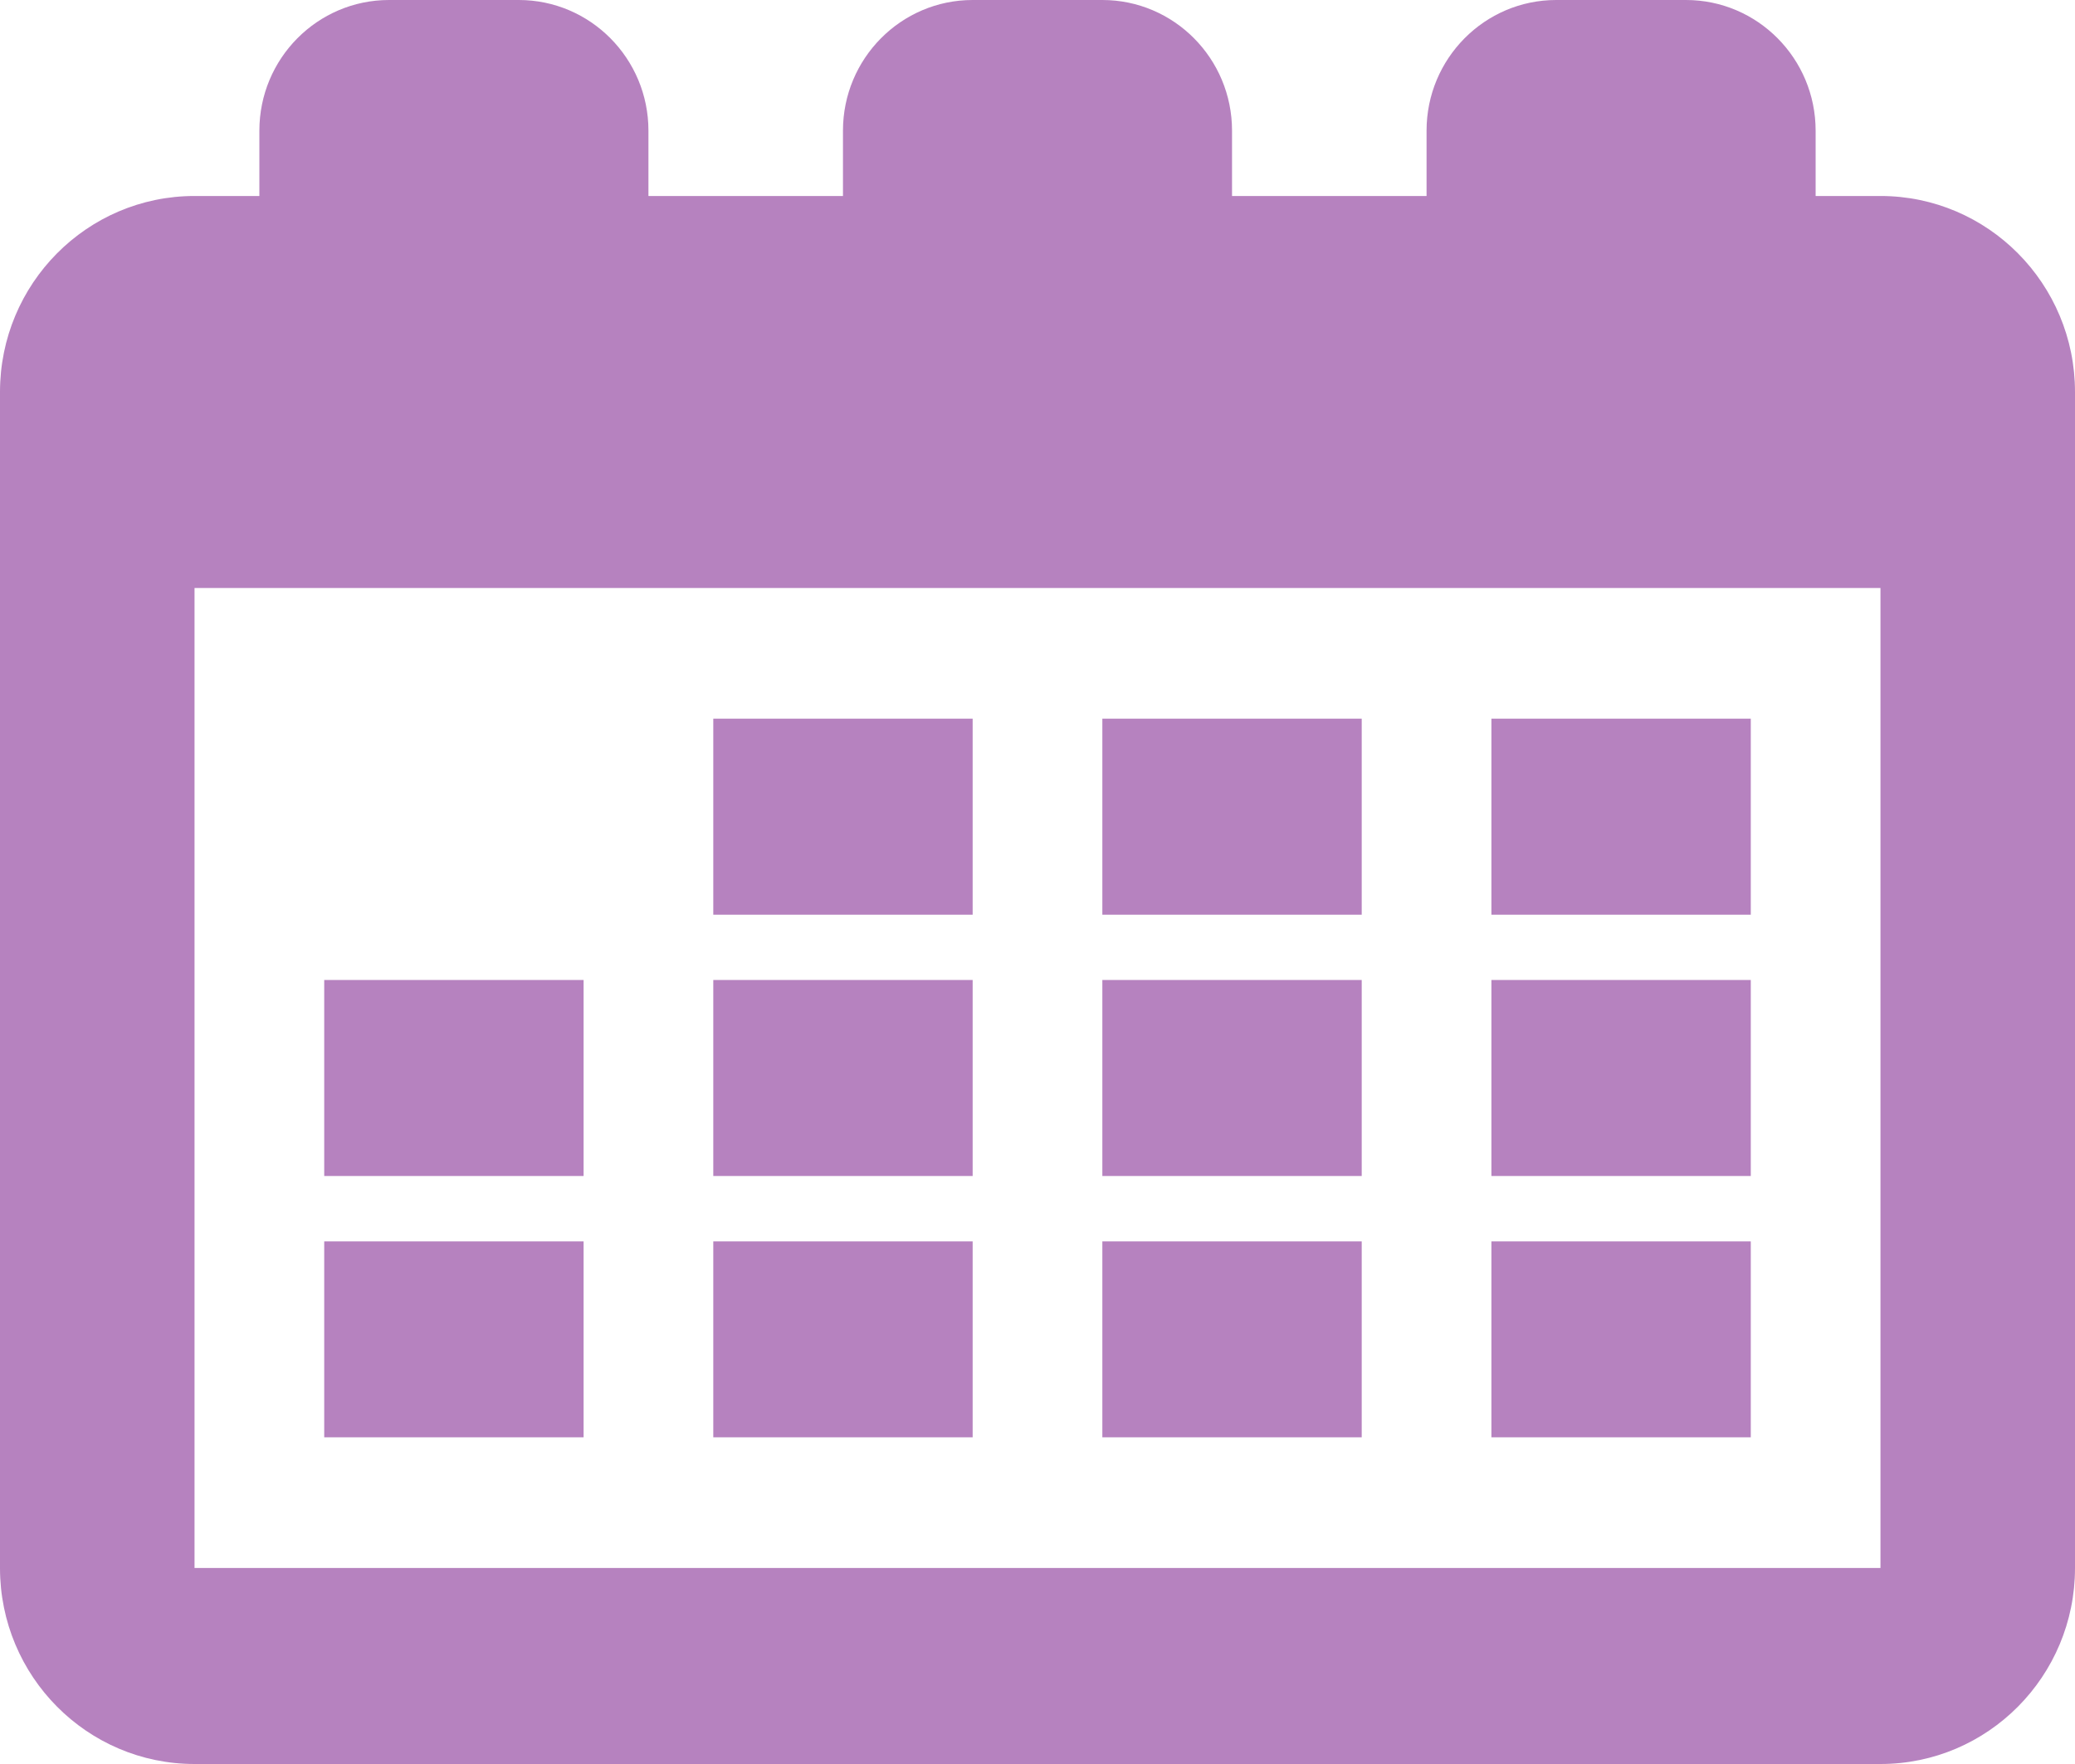 <?xml version="1.0" encoding="UTF-8" standalone="no"?>
<svg width="100px" height="85px" viewBox="0 0 100 85" version="1.1" xmlns="http://www.w3.org/2000/svg" xmlns:xlink="http://www.w3.org/1999/xlink" xmlns:sketch="http://www.bohemiancoding.com/sketch/ns">
    <!-- Generator: Sketch 3.2.2 (9983) - http://www.bohemiancoding.com/sketch -->
    <title>Shape</title>
    <desc>Created with Sketch.</desc>
    <defs></defs>
    <g id="Page-1" stroke="none" stroke-width="1" fill="none" fill-rule="evenodd" sketch:type="MSPage">
        <g id="event" sketch:type="MSLayerGroup" transform="translate(28, 45)" fill="#B682BF">
            <g id="Page-1" sketch:type="MSShapeGroup">
                <g id="calendar-month">
                    <path d="M37.625,2.222 L25.125,2.222 L25.125,11.667 L37.625,11.667 L37.625,2.222 L37.625,2.222 Z M37.625,-10.37 L25.125,-10.37 L25.125,-0.926 L37.625,-0.926 L37.625,-10.37 L37.625,-10.37 Z M62.625,-35.556 L59.5,-35.556 L59.5,-38.704 C59.5,-42.179 56.7,-45 53.25,-45 L47,-45 C43.55,-45 40.75,-42.179 40.75,-38.704 L40.75,-35.556 L31.375,-35.556 L31.375,-38.704 C31.375,-42.179 28.575,-45 25.125,-45 L18.875,-45 C15.425,-45 12.625,-42.179 12.625,-38.704 L12.625,-35.556 L3.25,-35.556 L3.25,-38.704 C3.25,-42.179 0.45,-45 -3,-45 L-9.25,-45 C-12.7,-45 -15.5,-42.179 -15.5,-38.704 L-15.5,-35.556 L-18.625,-35.556 C-23.803,-35.556 -28,-31.328 -28,-26.111 L-28,30.556 C-28,35.772 -23.803,40 -18.625,40 L62.625,40 C67.8,40 72,35.772 72,30.556 L72,-26.111 C72,-31.328 67.8,-35.556 62.625,-35.556 L62.625,-35.556 L62.625,-35.556 Z M62.625,30.556 L-18.625,30.556 L-18.625,-16.667 L62.625,-16.667 L62.625,30.556 L62.625,30.556 Z M37.625,14.815 L25.125,14.815 L25.125,24.259 L37.625,24.259 L37.625,14.815 L37.625,14.815 Z M56.375,2.222 L43.875,2.222 L43.875,11.667 L56.375,11.667 L56.375,2.222 L56.375,2.222 Z M56.375,-10.37 L43.875,-10.37 L43.875,-0.926 L56.375,-0.926 L56.375,-10.37 L56.375,-10.37 Z M0.125,2.222 L-12.375,2.222 L-12.375,11.667 L0.125,11.667 L0.125,2.222 L0.125,2.222 Z M0.125,14.815 L-12.375,14.815 L-12.375,24.259 L0.125,24.259 L0.125,14.815 L0.125,14.815 Z M18.875,-10.37 L6.375,-10.37 L6.375,-0.926 L18.875,-0.926 L18.875,-10.37 L18.875,-10.37 Z M18.875,14.815 L6.375,14.815 L6.375,24.259 L18.875,24.259 L18.875,14.815 L18.875,14.815 Z M18.875,2.222 L6.375,2.222 L6.375,11.667 L18.875,11.667 L18.875,2.222 L18.875,2.222 Z M56.375,14.815 L43.875,14.815 L43.875,24.259 L56.375,24.259 L56.375,14.815 L56.375,14.815 Z" id="Shape"></path>
                </g>
            </g>
        </g>
    </g>
</svg>